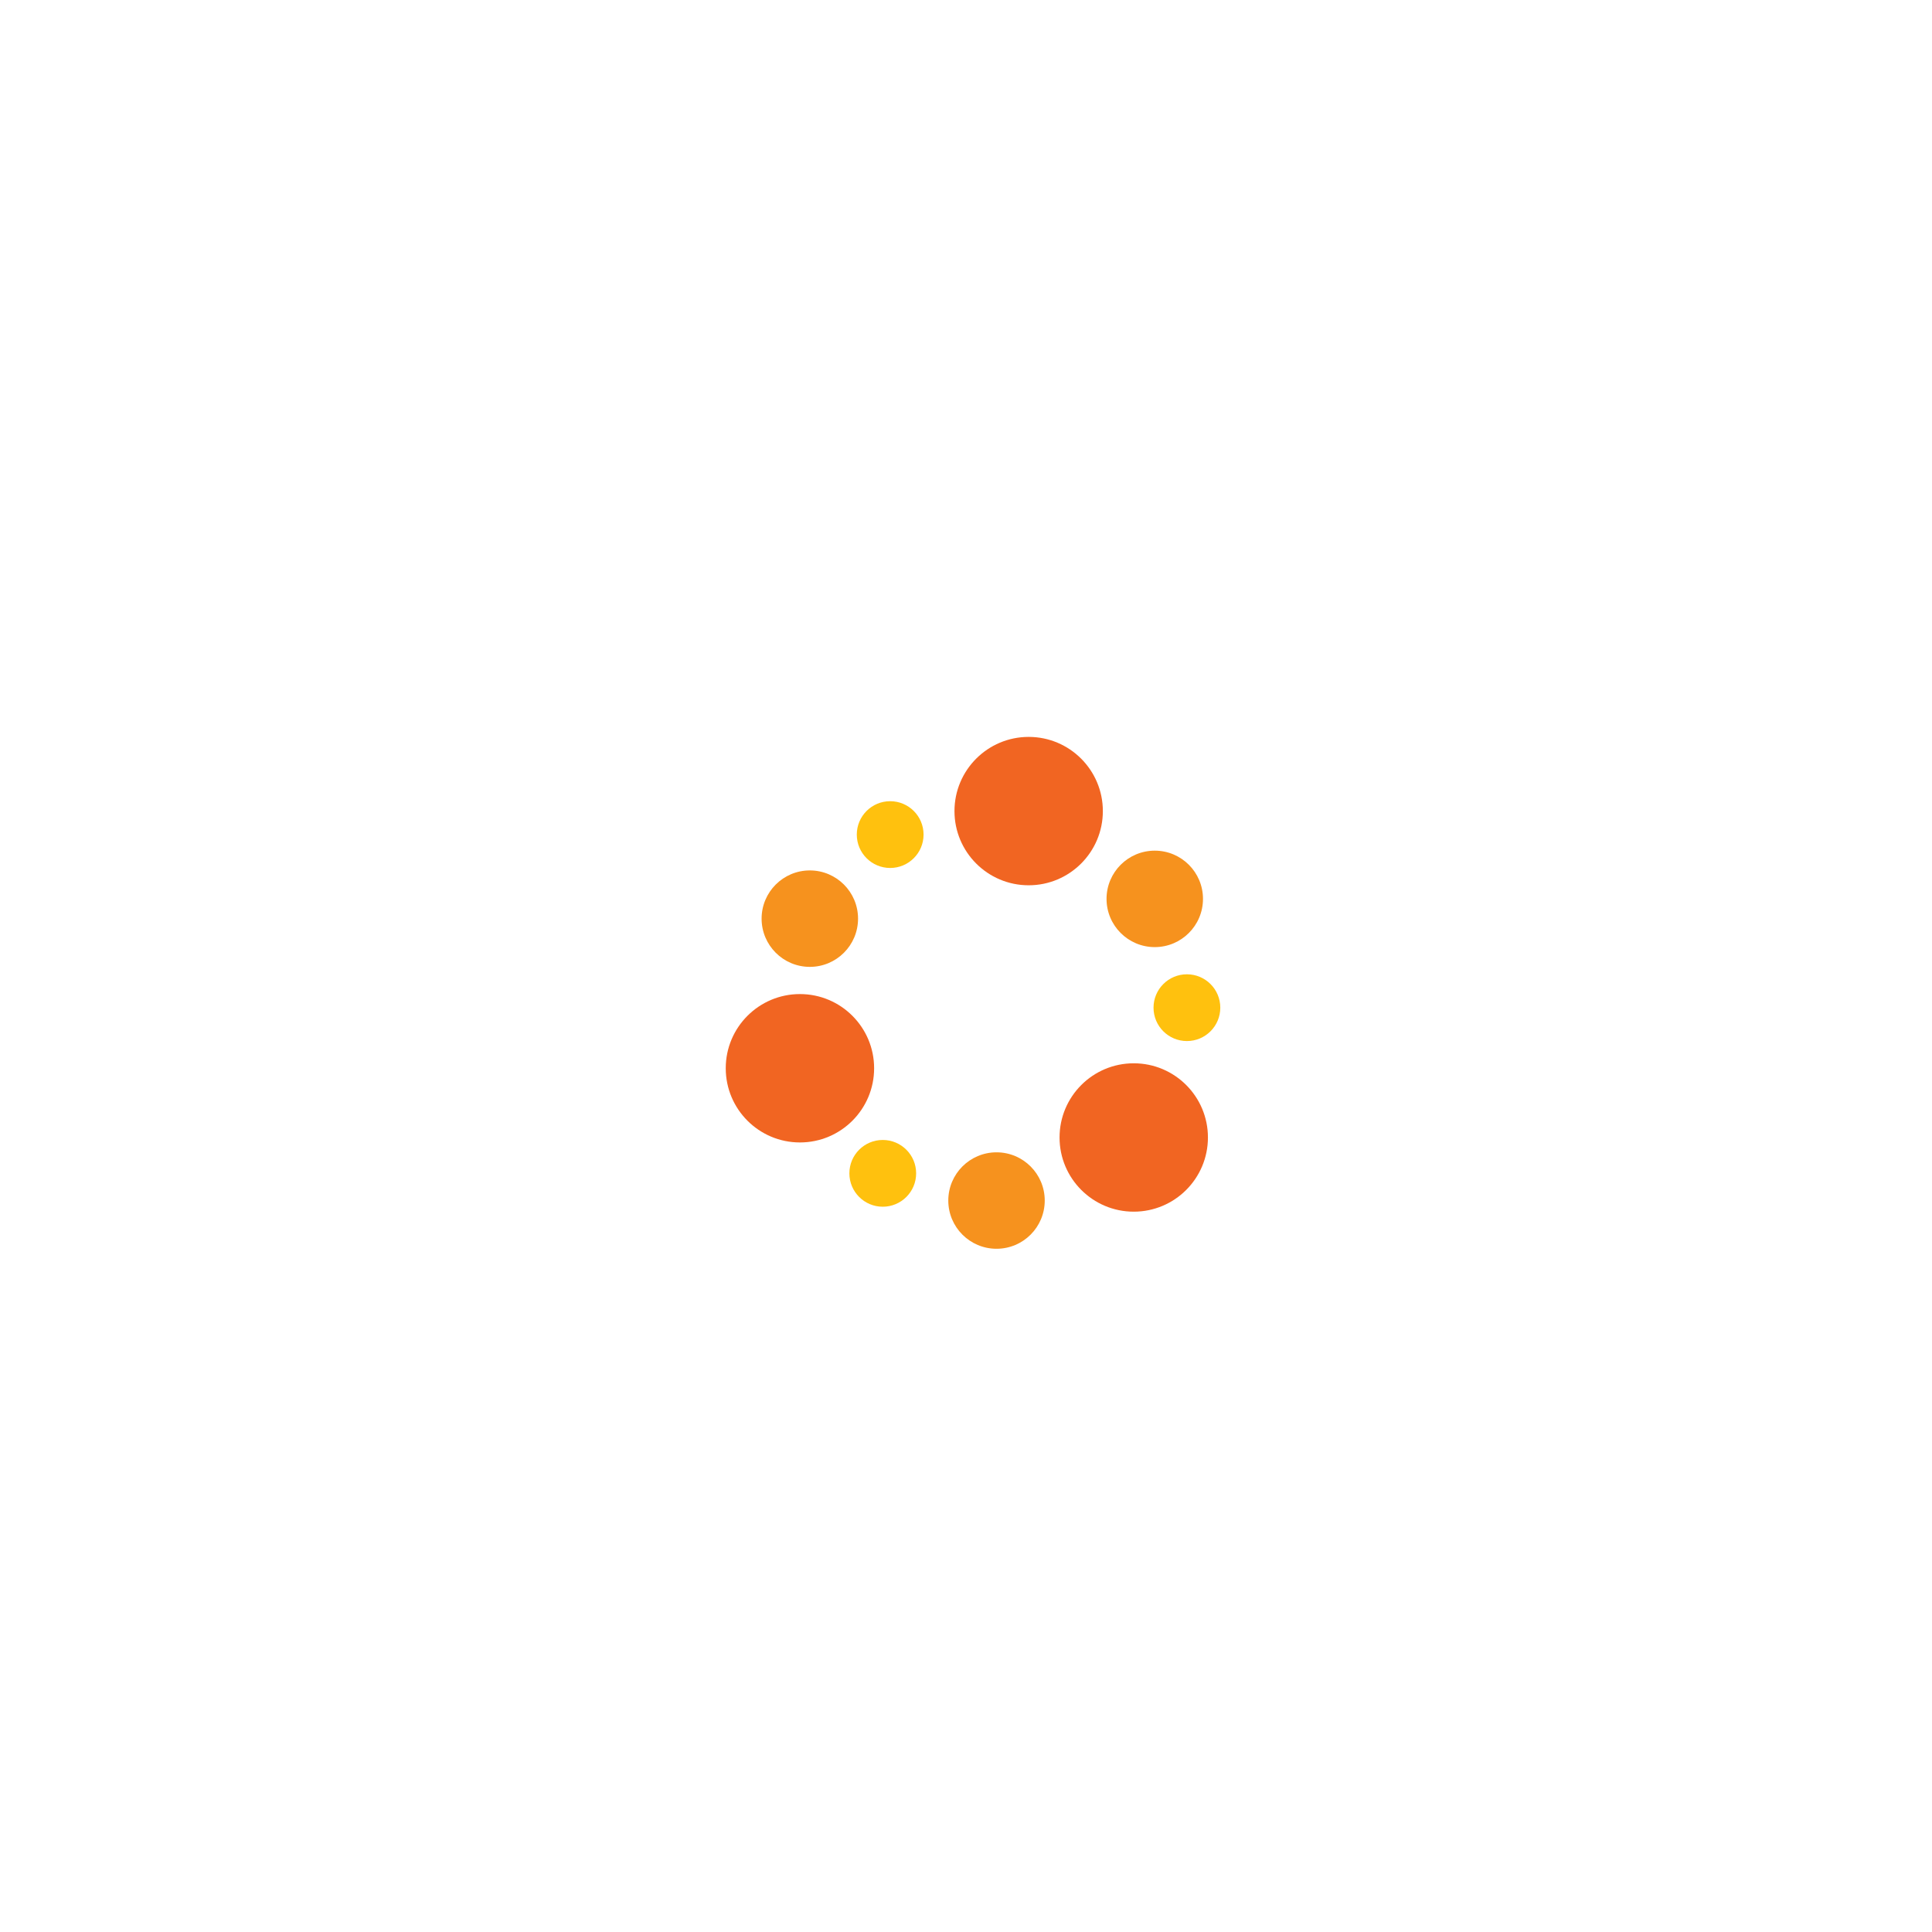 <?xml version="1.0" encoding="UTF-8" standalone="no"?>
<svg
   xmlns:dc="http://purl.org/dc/elements/1.1/"
   xmlns:cc="http://creativecommons.org/ns#"
   xmlns:rdf="http://www.w3.org/1999/02/22-rdf-syntax-ns#"
   xmlns:svg="http://www.w3.org/2000/svg"
   xmlns="http://www.w3.org/2000/svg"
   xmlns:sodipodi="http://sodipodi.sourceforge.net/DTD/sodipodi-0.dtd"
   xmlns:inkscape="http://www.inkscape.org/namespaces/inkscape"
   viewBox="0 0 1000 1000"
   version="1.1"
   id="svg32"
   sodipodi:docname="Paga.svg"
   inkscape:version="0.92.3 (2405546, 2018-03-11)">
  <defs
     id="defs36" />
  <sodipodi:namedview
     pagecolor="#ffffff"
     bordercolor="#666666"
     borderopacity="1"
     objecttolerance="10"
     gridtolerance="10"
     guidetolerance="10"
     inkscape:pageopacity="0"
     inkscape:pageshadow="2"
     inkscape:window-width="640"
     inkscape:window-height="480"
     id="namedview34"
     showgrid="false"
     inkscape:zoom="0.236"
     inkscape:cx="425.84746"
     inkscape:cy="500"
     inkscape:window-x="0"
     inkscape:window-y="27"
     inkscape:window-maximized="0"
     inkscape:current-layer="svg32" />
  <title
     id="title2">Nigeria-Logo</title>
  <circle
     cx="532.434"
     cy="419.82"
     r="38.4"
     style="fill:#f16522"
     id="circle6" />
  <circle
     cx="586.824"
     cy="588.76"
     r="38.4"
     style="fill:#f16522"
     id="circle8" />
  <circle
     cx="414.044"
     cy="552.93"
     r="38.4"
     style="fill:#f16522"
     id="circle10" />
  <circle
     cx="419.164"
     cy="475.49"
     r="24.96"
     style="fill:#f6921e"
     id="circle12" />
  <circle
     cx="597.704"
     cy="465.26"
     r="24.96"
     style="fill:#f6921e"
     id="circle14" />
  <circle
     cx="515.794"
     cy="621.4"
     r="24.96"
     style="fill:#f6921e"
     id="circle16" />
  <circle
     cx="456.914"
     cy="607.32"
     r="17.28"
     style="fill:#ffc10e"
     id="circle18" />
  <circle
     cx="614.344"
     cy="521.57"
     r="17.28"
     style="fill:#ffc10e"
     id="circle20" />
  <circle
     cx="460.754"
     cy="431.98"
     r="17.28"
     style="fill:#ffc10e"
     id="circle22" />
</svg>
